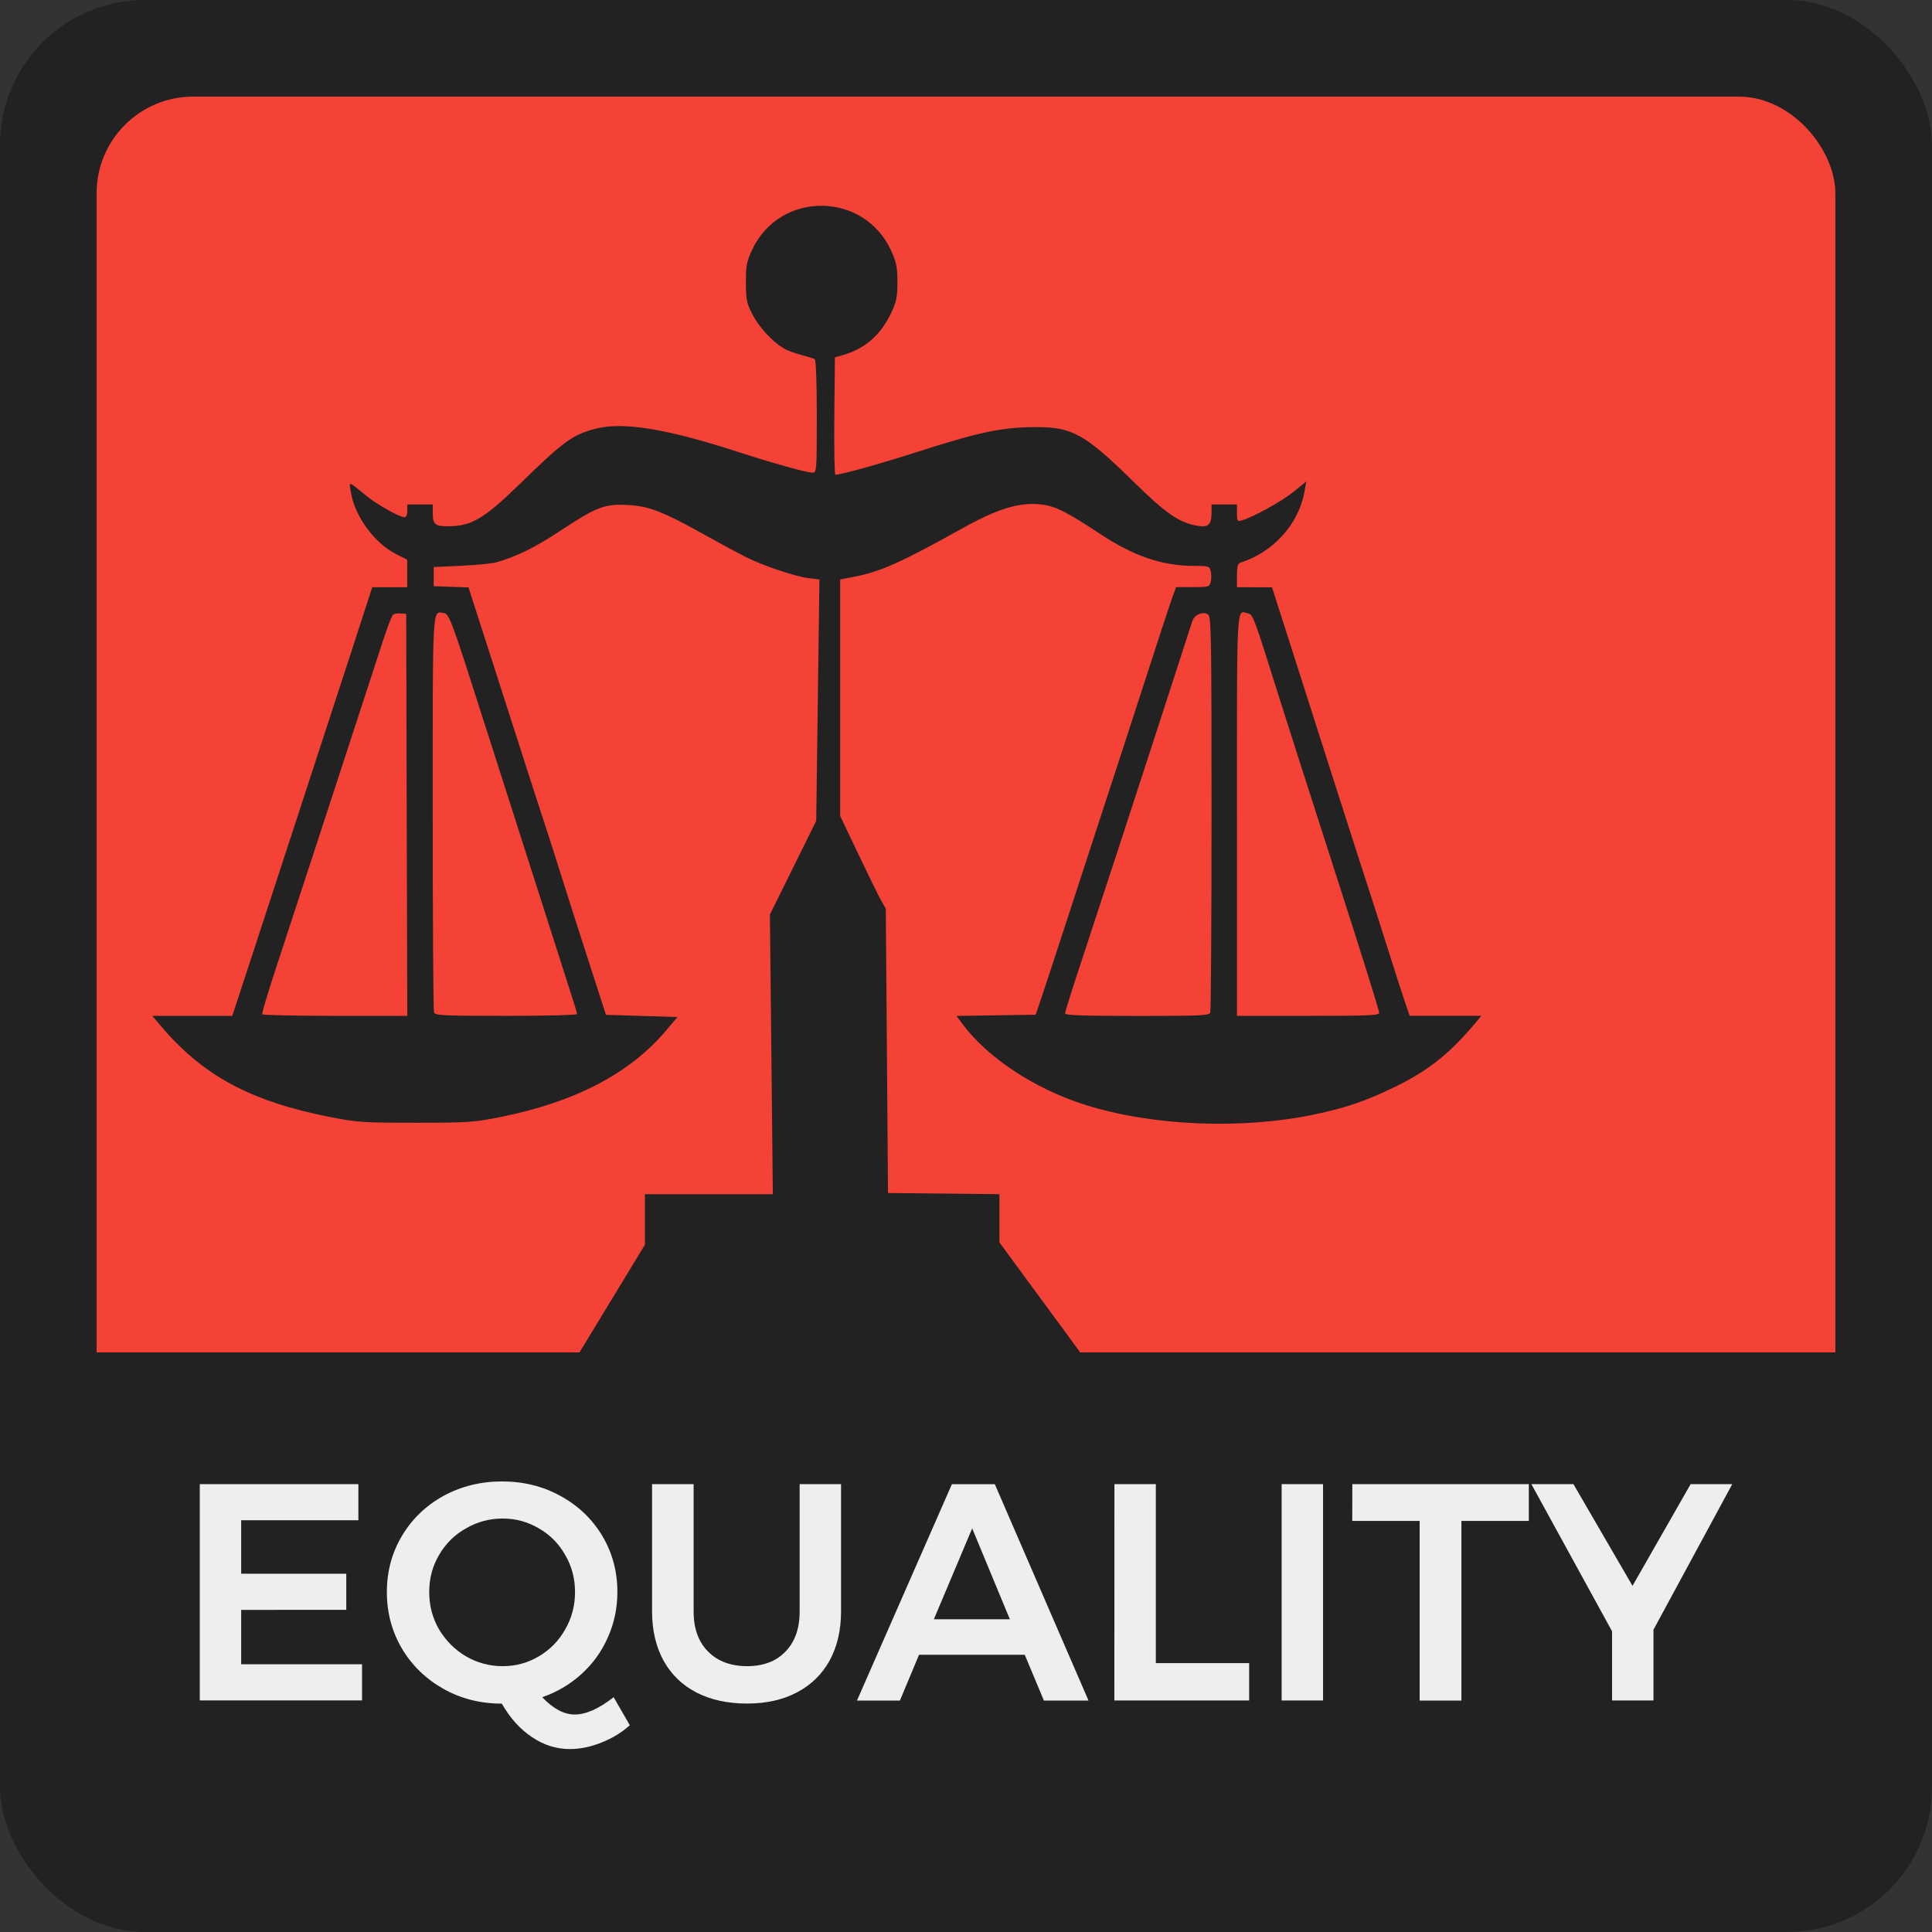 <?xml version="1.0" encoding="UTF-8" standalone="no"?>
<!-- Created with Inkscape (http://www.inkscape.org/) -->

<svg
   xmlns:dc="http://purl.org/dc/elements/1.1/"
   xmlns:cc="http://creativecommons.org/ns#"
   xmlns:rdf="http://www.w3.org/1999/02/22-rdf-syntax-ns#"
   xmlns:svg="http://www.w3.org/2000/svg"
   xmlns="http://www.w3.org/2000/svg"
   xmlns:sodipodi="http://sodipodi.sourceforge.net/DTD/sodipodi-0.dtd"
   xmlns:inkscape="http://www.inkscape.org/namespaces/inkscape"
   width="200"
   height="200"
   viewBox="0 0 52.917 52.917"
   version="1.1"
   id="svg8"
   inkscape:version="0.92.1 r15371"
   sodipodi:docname="equality.svg">
  <rect x="0" y="0" width="52.917" height="52.917" fill="#333333" stroke="none"/>
  <defs
     id="defs2" />
  <sodipodi:namedview
     id="base"
     pagecolor="#c0c0c0"
     bordercolor="#666666"
     borderopacity="1.0"
     inkscape:pageopacity="0"
     inkscape:pageshadow="2"
     inkscape:zoom="1"
     inkscape:cx="103.20128"
     inkscape:cy="34.620504"
     inkscape:document-units="px"
     inkscape:current-layer="g5584"
     showgrid="false"
     units="px"
     inkscape:snap-page="true"
     inkscape:window-width="1920"
     inkscape:window-height="1016"
     inkscape:window-x="0"
     inkscape:window-y="27"
     inkscape:window-maximized="1"
     inkscape:object-paths="false"
     inkscape:object-nodes="true"
     fit-margin-top="0"
     fit-margin-left="0"
     fit-margin-right="0"
     fit-margin-bottom="0"
     showguides="false" />
  <g
     inkscape:label="Layer 1"
     inkscape:groupmode="layer"
     id="layer1"
     transform="translate(-5.292,48.541)">
    <g
       id="g5584"
       transform="matrix(2,0,0,2,5.292,-48.541)"
       style="stroke-width:0.5">
      <g
         id="g4561"
         style="stroke-width:0.5">
        <rect
           ry="1.984"
           rx="1.984"
           style="opacity:1;fill:#222222;fill-opacity:1;fill-rule:nonzero;stroke:none;stroke-width:0.25;stroke-linecap:butt;stroke-linejoin:round;stroke-miterlimit:4;stroke-dasharray:none;stroke-dashoffset:0;stroke-opacity:0.909;paint-order:normal"
           id="rect4485"
           width="26.458"
           height="26.458"
           x="0"
           y="-1.110223e-16" />
        <rect
           ry="1.323"
           rx="1.323"
           y="1.323"
           x="1.323"
           height="23.812"
           width="23.812"
           id="rect4487"
           style="opacity:1;fill:#f44336;fill-opacity:1;fill-rule:nonzero;stroke:none;stroke-width:0.25;stroke-linecap:butt;stroke-linejoin:round;stroke-miterlimit:4;stroke-dasharray:none;stroke-dashoffset:0;stroke-opacity:0.909;paint-order:normal" />
        <path
           inkscape:connector-curvature="0"
           id="rect5205-3"
           d="m 0.728,18.521 v 4.167 c 0,1.539 1.239,2.778 2.778,2.778 H 22.953 c 1.539,0 2.778,-1.239 2.778,-2.778 v -4.167 z"
           style="opacity:1;fill:#222222;fill-opacity:1;fill-rule:nonzero;stroke:none;stroke-width:0.25;stroke-linecap:butt;stroke-linejoin:round;stroke-miterlimit:4;stroke-dasharray:none;stroke-dashoffset:0;stroke-opacity:0.909;paint-order:normal" />
        <g
           aria-label="EQUALITY"
           style="font-style:normal;font-variant:normal;font-weight:500;font-stretch:normal;font-size:4.233px;line-height:4.233px;font-family:Montserrat;-inkscape-font-specification:'Montserrat Medium';text-align:center;text-anchor:middle;opacity:1;fill:#eeeeee;fill-opacity:1;fill-rule:nonzero;stroke:none;stroke-width:0.25;stroke-linecap:butt;stroke-linejoin:round;stroke-miterlimit:4;stroke-dasharray:none;stroke-dashoffset:0;stroke-opacity:0.909;paint-order:normal"
           id="text4491">
          <path
             d="m 2.736,20.325 h 2.172 v 0.495 H 3.303 v 0.732 h 1.439 v 0.495 H 3.303 v 0.745 h 1.655 v 0.495 H 2.736 Z"
             style="font-style:normal;font-variant:normal;font-weight:500;font-stretch:normal;font-size:4.233px;font-family:Montserrat;-inkscape-font-specification:'Montserrat Medium';fill:#eeeeee;fill-opacity:1;stroke-width:0.25"
             id="path8487" />
          <path
             d="m 8.625,23.627 q -0.169,0.152 -0.389,0.237 -0.22,0.089 -0.432,0.089 -0.279,0 -0.521,-0.165 -0.241,-0.161 -0.411,-0.457 -0.44,0 -0.8,-0.203 -0.36,-0.203 -0.567,-0.55 -0.207,-0.351 -0.207,-0.775 0,-0.423 0.207,-0.77 0.207,-0.347 0.567,-0.546 0.364,-0.199 0.804,-0.199 0.44,0 0.8,0.199 0.364,0.199 0.572,0.546 0.207,0.347 0.207,0.77 0,0.33 -0.131,0.622 -0.127,0.288 -0.36,0.5 -0.233,0.212 -0.538,0.318 0.224,0.237 0.445,0.237 0.229,0 0.533,-0.237 z M 5.878,21.803 q 0,0.279 0.135,0.512 0.14,0.233 0.368,0.368 0.233,0.135 0.504,0.135 0.267,0 0.495,-0.135 0.229,-0.135 0.36,-0.368 0.135,-0.233 0.135,-0.512 0,-0.279 -0.135,-0.508 -0.131,-0.233 -0.36,-0.364 -0.229,-0.135 -0.495,-0.135 -0.271,0 -0.504,0.135 -0.233,0.131 -0.368,0.364 -0.135,0.229 -0.135,0.508 z"
             style="font-style:normal;font-variant:normal;font-weight:500;font-stretch:normal;font-size:4.233px;font-family:Montserrat;-inkscape-font-specification:'Montserrat Medium';fill:#eeeeee;fill-opacity:1;stroke-width:0.25"
             id="path8489" />
          <path
             d="m 9.499,22.069 q 0,0.351 0.199,0.55 0.199,0.199 0.533,0.199 0.334,0 0.525,-0.199 0.195,-0.199 0.195,-0.55 v -1.744 h 0.567 v 1.744 q 0,0.385 -0.157,0.673 -0.157,0.284 -0.449,0.436 -0.288,0.152 -0.682,0.152 -0.398,0 -0.694,-0.152 -0.292,-0.152 -0.449,-0.436 -0.157,-0.288 -0.157,-0.673 V 20.325 H 9.499 Z"
             style="font-style:normal;font-variant:normal;font-weight:500;font-stretch:normal;font-size:4.233px;font-family:Montserrat;-inkscape-font-specification:'Montserrat Medium';fill:#eeeeee;fill-opacity:1;stroke-width:0.25"
             id="path8491" />
          <path
             d="m 14.296,23.289 -0.262,-0.627 h -1.448 l -0.262,0.627 h -0.588 l 1.3,-2.963 h 0.588 l 1.283,2.963 z m -1.507,-1.113 h 1.041 l -0.516,-1.245 z"
             style="font-style:normal;font-variant:normal;font-weight:500;font-stretch:normal;font-size:4.233px;font-family:Montserrat;-inkscape-font-specification:'Montserrat Medium';fill:#eeeeee;fill-opacity:1;stroke-width:0.25"
             id="path8493" />
          <path
             d="m 15.262,20.325 h 0.567 v 2.451 h 1.278 v 0.512 h -1.846 z"
             style="font-style:normal;font-variant:normal;font-weight:500;font-stretch:normal;font-size:4.233px;font-family:Montserrat;-inkscape-font-specification:'Montserrat Medium';fill:#eeeeee;fill-opacity:1;stroke-width:0.25"
             id="path8495" />
          <path
             d="m 17.552,20.325 h 0.567 v 2.963 h -0.567 z"
             style="font-style:normal;font-variant:normal;font-weight:500;font-stretch:normal;font-size:4.233px;font-family:Montserrat;-inkscape-font-specification:'Montserrat Medium';fill:#eeeeee;fill-opacity:1;stroke-width:0.25"
             id="path8497" />
          <path
             d="m 18.52,20.325 h 2.417 v 0.504 h -0.923 v 2.46 h -0.572 v -2.46 h -0.923 z"
             style="font-style:normal;font-variant:normal;font-weight:500;font-stretch:normal;font-size:4.233px;font-family:Montserrat;-inkscape-font-specification:'Montserrat Medium';fill:#eeeeee;fill-opacity:1;stroke-width:0.25"
             id="path8499" />
          <path
             d="m 23.723,20.325 -1.079,1.994 v 0.969 h -0.567 v -0.948 l -1.105,-2.015 h 0.576 l 0.809,1.393 0.796,-1.393 z"
             style="font-style:normal;font-variant:normal;font-weight:500;font-stretch:normal;font-size:4.233px;font-family:Montserrat;-inkscape-font-specification:'Montserrat Medium';fill:#eeeeee;fill-opacity:1;stroke-width:0.25"
             id="path8501" />
        </g>
        <path
           style="fill:#222222;fill-opacity:1;stroke-width:0.5"
           d="m 7.506,19.238 c 0.023,-0.044 0.149,-0.256 0.281,-0.472 0.132,-0.216 0.421,-0.691 0.642,-1.056 l 0.403,-0.664 v -0.346 -0.346 h 0.876 0.876 l -0.02,-1.915 -0.02,-1.915 0.317,-0.641 0.317,-0.641 0.022,-1.653 0.022,-1.653 -0.148,-0.018 C 10.893,7.896 10.45,7.747 10.212,7.628 10.117,7.58 9.868,7.446 9.66,7.33 9.075,7.004 8.891,6.932 8.6,6.916 8.28,6.899 8.174,6.939 7.675,7.268 7.327,7.498 7.085,7.617 6.798,7.701 6.742,7.717 6.526,7.738 6.318,7.748 l -0.378,0.018 v 0.131 0.131 l 0.238,0.008 0.238,0.008 0.236,0.733 c 0.13,0.403 0.347,1.079 0.483,1.503 0.136,0.424 0.271,0.842 0.301,0.93 0.03,0.088 0.135,0.415 0.233,0.727 0.098,0.312 0.251,0.789 0.339,1.061 0.088,0.272 0.189,0.586 0.225,0.697 l 0.065,0.203 0.49,0.015 0.49,0.015 -0.16,0.189 C 8.622,14.703 7.873,15.093 6.856,15.297 6.489,15.37 6.414,15.376 5.694,15.376 4.975,15.376 4.897,15.371 4.523,15.298 3.436,15.085 2.782,14.734 2.202,14.05 L 2.085,13.912 H 2.633 3.181 L 3.417,13.193 C 3.547,12.797 3.807,12.003 3.994,11.428 4.182,10.852 4.443,10.054 4.573,9.655 4.704,9.255 4.876,8.729 4.954,8.485 L 5.098,8.042 5.338,8.042 5.577,8.042 V 7.854 7.665 L 5.428,7.59 C 5.124,7.436 4.856,7.068 4.804,6.734 4.78,6.586 4.759,6.581 5.025,6.796 c 0.141,0.115 0.449,0.287 0.513,0.287 0.025,0 0.04,-0.033 0.04,-0.087 v -0.087 h 0.174 0.174 l 4.393e-4,0.109 C 5.927,7.186 5.955,7.209 6.155,7.207 6.457,7.204 6.636,7.097 7.107,6.639 7.717,6.044 7.837,5.956 8.149,5.873 c 0.374,-0.1 0.966,-0.005 1.947,0.312 0.517,0.167 0.951,0.288 1.035,0.288 0.052,0 0.055,-0.034 0.055,-0.768 0,-0.475 -0.011,-0.775 -0.029,-0.786 -0.016,-0.01 -0.101,-0.037 -0.19,-0.06 -0.089,-0.023 -0.197,-0.064 -0.24,-0.091 -0.157,-0.097 -0.333,-0.289 -0.421,-0.46 -0.081,-0.156 -0.09,-0.202 -0.091,-0.436 -0.001,-0.228 0.009,-0.285 0.082,-0.444 0.375,-0.817 1.536,-0.812 1.908,0.007 0.072,0.16 0.085,0.225 0.085,0.429 -2e-5,0.204 -0.013,0.267 -0.083,0.417 -0.143,0.302 -0.356,0.491 -0.651,0.578 l -0.122,0.036 -0.008,0.803 c -0.004,0.442 0.002,0.803 0.015,0.803 0.079,-7.266e-4 0.602,-0.146 1.098,-0.305 0.881,-0.283 1.179,-0.345 1.642,-0.347 0.507,-0.001 0.674,0.092 1.354,0.759 0.428,0.419 0.605,0.543 0.844,0.589 0.168,0.032 0.213,-0.005 0.213,-0.179 V 6.909 h 0.174 0.174 v 0.118 c 0,0.109 0.005,0.117 0.065,0.1 0.152,-0.042 0.545,-0.259 0.709,-0.391 l 0.176,-0.143 -0.027,0.148 c -0.079,0.437 -0.43,0.825 -0.872,0.963 -0.04,0.013 -0.051,0.049 -0.051,0.177 v 0.161 l 0.24,3.955e-4 0.24,3.953e-4 0.165,0.515 c 0.359,1.124 0.643,2.01 0.722,2.259 0.046,0.144 0.157,0.49 0.247,0.77 0.09,0.28 0.187,0.58 0.216,0.668 0.029,0.088 0.134,0.415 0.232,0.727 0.098,0.312 0.207,0.648 0.241,0.748 l 0.062,0.182 h 0.491 0.491 l -0.079,0.094 c -0.35,0.419 -0.644,0.654 -1.098,0.876 -0.398,0.195 -0.681,0.291 -1.12,0.383 -0.998,0.207 -2.221,0.154 -3.135,-0.136 -0.687,-0.218 -1.335,-0.646 -1.676,-1.108 l -0.08,-0.108 0.542,-0.008 0.542,-0.008 0.084,-0.247 c 0.046,-0.136 0.237,-0.718 0.424,-1.293 0.187,-0.575 0.403,-1.236 0.479,-1.468 0.077,-0.232 0.292,-0.892 0.478,-1.468 0.186,-0.575 0.365,-1.121 0.398,-1.213 l 0.06,-0.167 h 0.228 c 0.219,0 0.229,-0.003 0.247,-0.073 0.01,-0.04 0.01,-0.105 0,-0.145 -0.017,-0.069 -0.029,-0.073 -0.228,-0.073 C 15.915,7.75 15.521,7.615 15.058,7.307 14.623,7.019 14.459,6.935 14.28,6.911 13.979,6.87 13.679,6.958 13.191,7.229 c -0.847,0.472 -1.129,0.599 -1.489,0.669 l -0.196,0.038 v 1.619 1.619 l 0.247,0.519 c 0.136,0.286 0.276,0.571 0.312,0.635 l 0.066,0.116 0.015,1.947 0.015,1.947 0.763,0.008 0.763,0.008 v 0.33 0.33 l 0.371,0.506 c 0.204,0.278 0.397,0.54 0.429,0.583 0.032,0.043 0.128,0.173 0.212,0.29 0.085,0.117 0.265,0.362 0.4,0.544 0.135,0.183 0.245,0.343 0.245,0.356 0,0.013 -1.772,0.024 -3.938,0.024 H 7.465 Z m -1.936,-8.078 -0.007,-2.753 -0.074,-0.006 C 5.447,8.398 5.401,8.404 5.385,8.415 5.369,8.426 5.309,8.578 5.252,8.754 5.195,8.93 5.043,9.394 4.915,9.786 4.787,10.177 4.529,10.968 4.341,11.544 4.153,12.119 3.905,12.878 3.789,13.229 c -0.116,0.352 -0.205,0.649 -0.198,0.661 0.007,0.012 0.457,0.022 1,0.022 h 0.987 z m 2.332,2.729 c 0,-0.013 -0.019,-0.082 -0.042,-0.153 C 7.837,13.665 7.712,13.274 7.582,12.866 7.452,12.459 7.236,11.785 7.103,11.369 6.97,10.954 6.754,10.28 6.624,9.873 6.18,8.481 6.152,8.406 6.077,8.396 5.918,8.373 5.926,8.236 5.926,11.138 c 0,1.475 0.008,2.703 0.018,2.728 0.016,0.041 0.13,0.046 0.988,0.046 0.534,0 0.97,-0.011 0.97,-0.024 z m 8.672,-0.022 c 0.01,-0.025 0.018,-1.253 0.018,-2.728 0,-2.394 -0.005,-2.686 -0.045,-2.72 -0.065,-0.054 -0.191,-0.002 -0.219,0.089 -0.027,0.09 -0.751,2.317 -0.991,3.051 -0.259,0.791 -0.434,1.324 -0.601,1.832 -0.082,0.249 -0.149,0.468 -0.149,0.487 0,0.026 0.239,0.035 0.985,0.035 0.871,0 0.987,-0.005 1.003,-0.046 z m 2.313,0.005 c 0,-0.041 -0.232,-0.781 -0.698,-2.225 C 17.862,10.63 17.619,9.871 17.537,9.611 17.174,8.454 17.161,8.418 17.093,8.401 16.93,8.36 16.94,8.181 16.94,11.165 v 2.747 h 0.974 c 0.823,0 0.974,-0.006 0.974,-0.041 z"
           id="path4521"
           inkscape:connector-curvature="0" />
      </g>
    </g>
  </g>
</svg>
